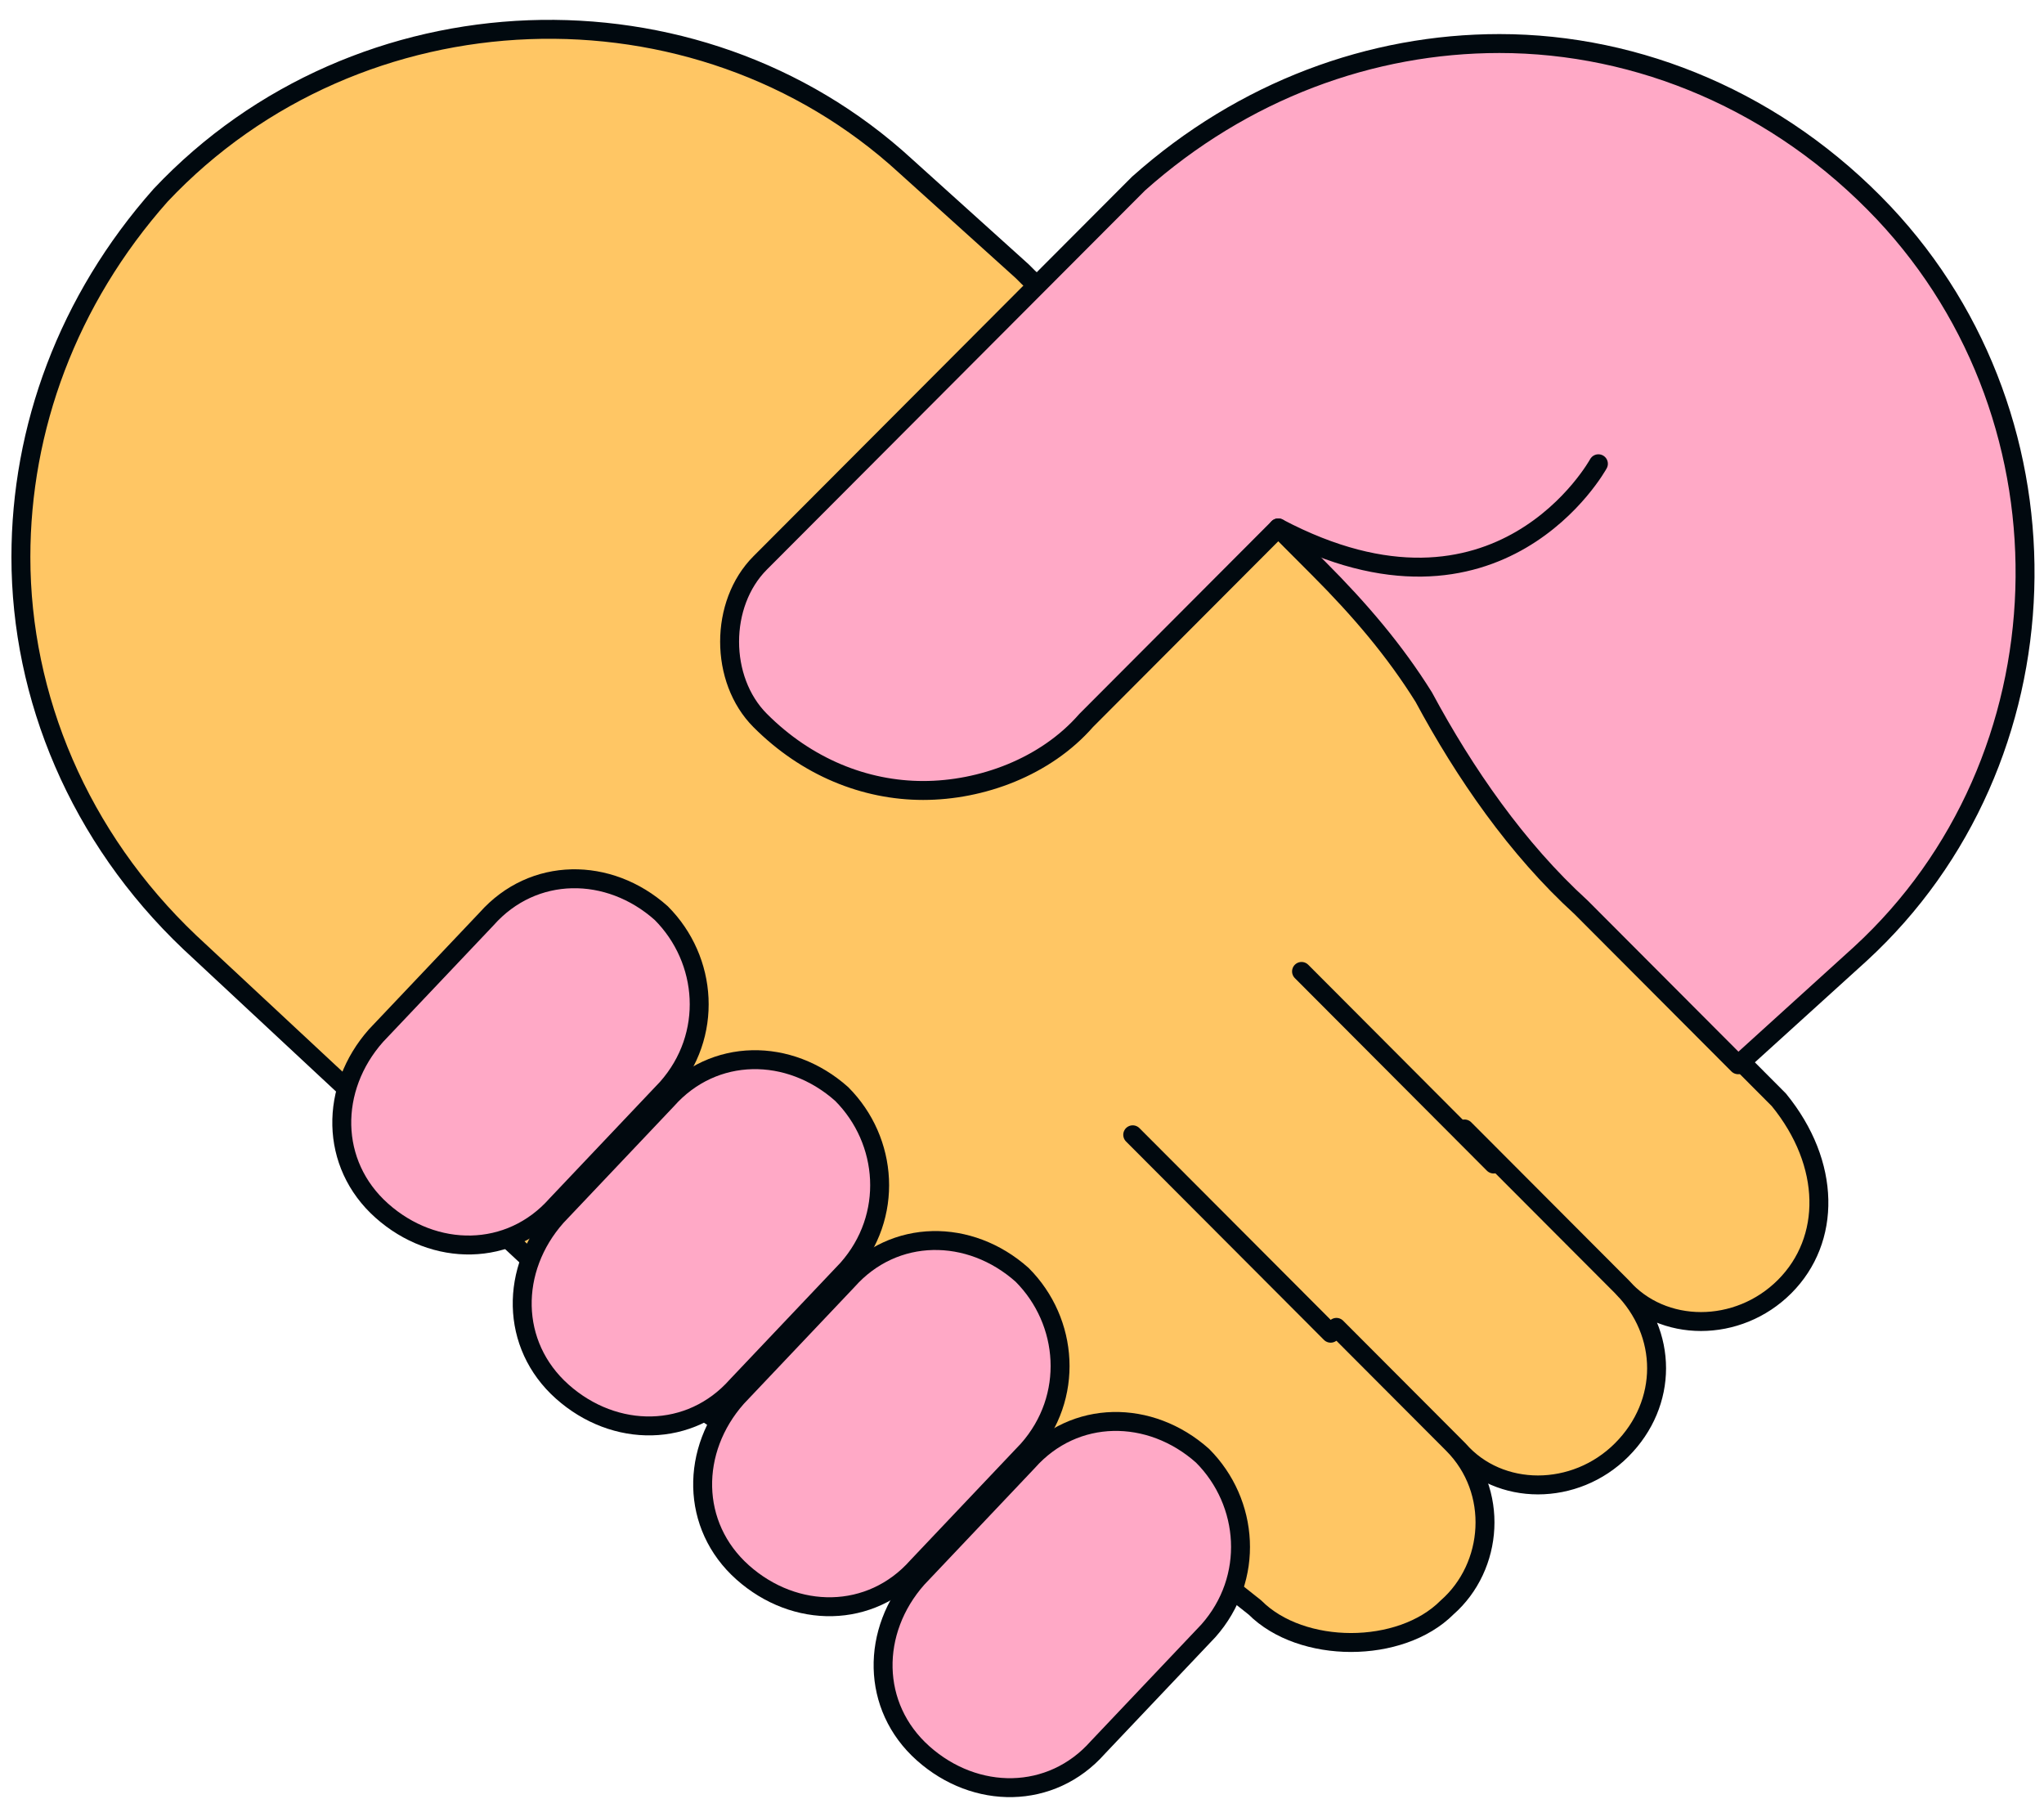 <svg width="54" height="48" viewBox="0 0 54 48" fill="none" xmlns="http://www.w3.org/2000/svg">
<path d="M45.919 28.279L41.459 32.441L38.383 35.37C37.922 35.832 37.461 36.295 36.846 36.603C34.846 37.99 32.693 38.761 30.54 39.069C30.079 39.069 29.464 39.223 29.003 39.223C28.541 39.223 27.926 39.223 27.465 39.069C24.235 38.761 21.16 37.219 18.853 34.753C13.624 29.204 13.932 20.264 19.622 15.023L27.465 7.624L27.619 7.778L29.618 5.774L36.077 12.248L34.231 14.098L35.308 15.177C37.153 16.873 38.383 19.031 39.152 21.343L45.919 28.279Z" fill="#FFC664" stroke="#01090F" stroke-width="0.5" stroke-miterlimit="10" stroke-linecap="round" stroke-linejoin="round"/>
<path d="M47.149 33.983C45.918 35.216 43.919 35.216 42.843 33.983L41.459 32.596L38.691 29.821L41.305 32.442L42.843 33.983C43.458 34.6 43.765 35.37 43.765 36.141C43.765 36.912 43.458 37.683 42.843 38.299C41.612 39.532 39.613 39.532 38.537 38.299L36.691 36.449L35.307 35.062L38.383 38.145C39.613 39.378 39.459 41.382 38.229 42.461C36.999 43.694 34.385 43.694 33.154 42.461L29.463 39.532L28.848 38.916C27.926 39.224 27.157 39.378 26.234 39.532C22.389 39.995 19.006 37.991 15.93 35.062L5.012 24.889C2.09 22.114 0.552 18.415 0.552 14.715C0.552 11.324 1.782 7.933 4.243 5.158C9.471 -0.391 18.391 -0.699 23.927 4.388L27.003 7.162L27.157 7.316L33.769 13.482L34.846 14.561C35.922 15.486 36.845 16.719 37.46 17.798C38.844 20.265 40.69 22.577 42.689 24.735L45.765 27.817L46.995 29.051C48.379 30.746 48.379 32.75 47.149 33.983Z" fill="#FFC664" stroke="#01090F" stroke-width="0.5" stroke-miterlimit="10" stroke-linecap="round" stroke-linejoin="round"/>
<path d="M49.763 5.62C46.995 2.691 43.304 1.15 39.614 1.15C36.23 1.15 32.847 2.383 30.079 4.849L27.157 7.778L20.083 14.869C19.006 15.948 19.006 17.952 20.083 19.031C21.313 20.264 22.851 20.88 24.389 20.88C25.927 20.88 27.618 20.264 28.695 19.031L33.77 13.944L34.846 15.023C35.923 16.102 36.845 17.181 37.614 18.414C38.691 20.418 40.075 22.422 41.767 23.963L45.919 28.125L49.148 25.196C54.684 20.11 54.992 11.169 49.763 5.62Z" fill="#FFA9C6" stroke="#01090F" stroke-width="0.5" stroke-miterlimit="10" stroke-linecap="round" stroke-linejoin="round"/>
<path d="M17.623 28.743L14.701 31.826C13.471 33.213 11.472 33.213 10.087 31.98C8.703 30.747 8.703 28.743 9.934 27.355L12.855 24.273C14.086 22.885 16.085 22.885 17.469 24.119C18.699 25.352 18.853 27.355 17.623 28.743Z" fill="#FFA9C6" stroke="#01090F" stroke-width="0.5" stroke-miterlimit="10" stroke-linecap="round" stroke-linejoin="round"/>
<path d="M22.39 33.522L19.468 36.604C18.238 37.992 16.238 37.992 14.854 36.759C13.47 35.525 13.47 33.522 14.701 32.134L17.622 29.051C18.853 27.664 20.852 27.664 22.236 28.897C23.466 30.13 23.62 32.134 22.39 33.522Z" fill="#FFA9C6" stroke="#01090F" stroke-width="0.5" stroke-miterlimit="10" stroke-linecap="round" stroke-linejoin="round"/>
<path d="M27.157 38.298L24.235 41.381C23.005 42.768 21.005 42.768 19.621 41.535C18.237 40.302 18.237 38.298 19.468 36.911L22.39 33.828C23.62 32.441 25.619 32.441 27.003 33.674C28.233 34.907 28.387 36.911 27.157 38.298Z" fill="#FFA9C6" stroke="#01090F" stroke-width="0.5" stroke-miterlimit="10" stroke-linecap="round" stroke-linejoin="round"/>
<path d="M31.924 43.077L29.002 46.16C27.772 47.547 25.772 47.547 24.388 46.314C23.004 45.081 23.004 43.077 24.235 41.69L27.156 38.607C28.387 37.22 30.386 37.22 31.77 38.453C33 39.686 33.154 41.69 31.924 43.077Z" fill="#FFA9C6" stroke="#01090F" stroke-width="0.5" stroke-miterlimit="10" stroke-linecap="round" stroke-linejoin="round"/>
<path d="M35.154 35.216L29.925 29.975" stroke="#01090F" stroke-width="0.5" stroke-miterlimit="10" stroke-linecap="round" stroke-linejoin="round"/>
<path d="M39.459 30.747L34.385 25.66" stroke="#01090F" stroke-width="0.5" stroke-miterlimit="10" stroke-linecap="round" stroke-linejoin="round"/>
<path d="M42.228 12.25C42.228 12.25 39.614 17.028 33.77 13.945L42.228 12.25Z" fill="#FFA9C6"/>
<path d="M42.228 12.25C42.228 12.25 39.614 17.028 33.77 13.945" stroke="#01090F" stroke-width="0.5" stroke-miterlimit="10" stroke-linecap="round" stroke-linejoin="round"/>
</svg>
